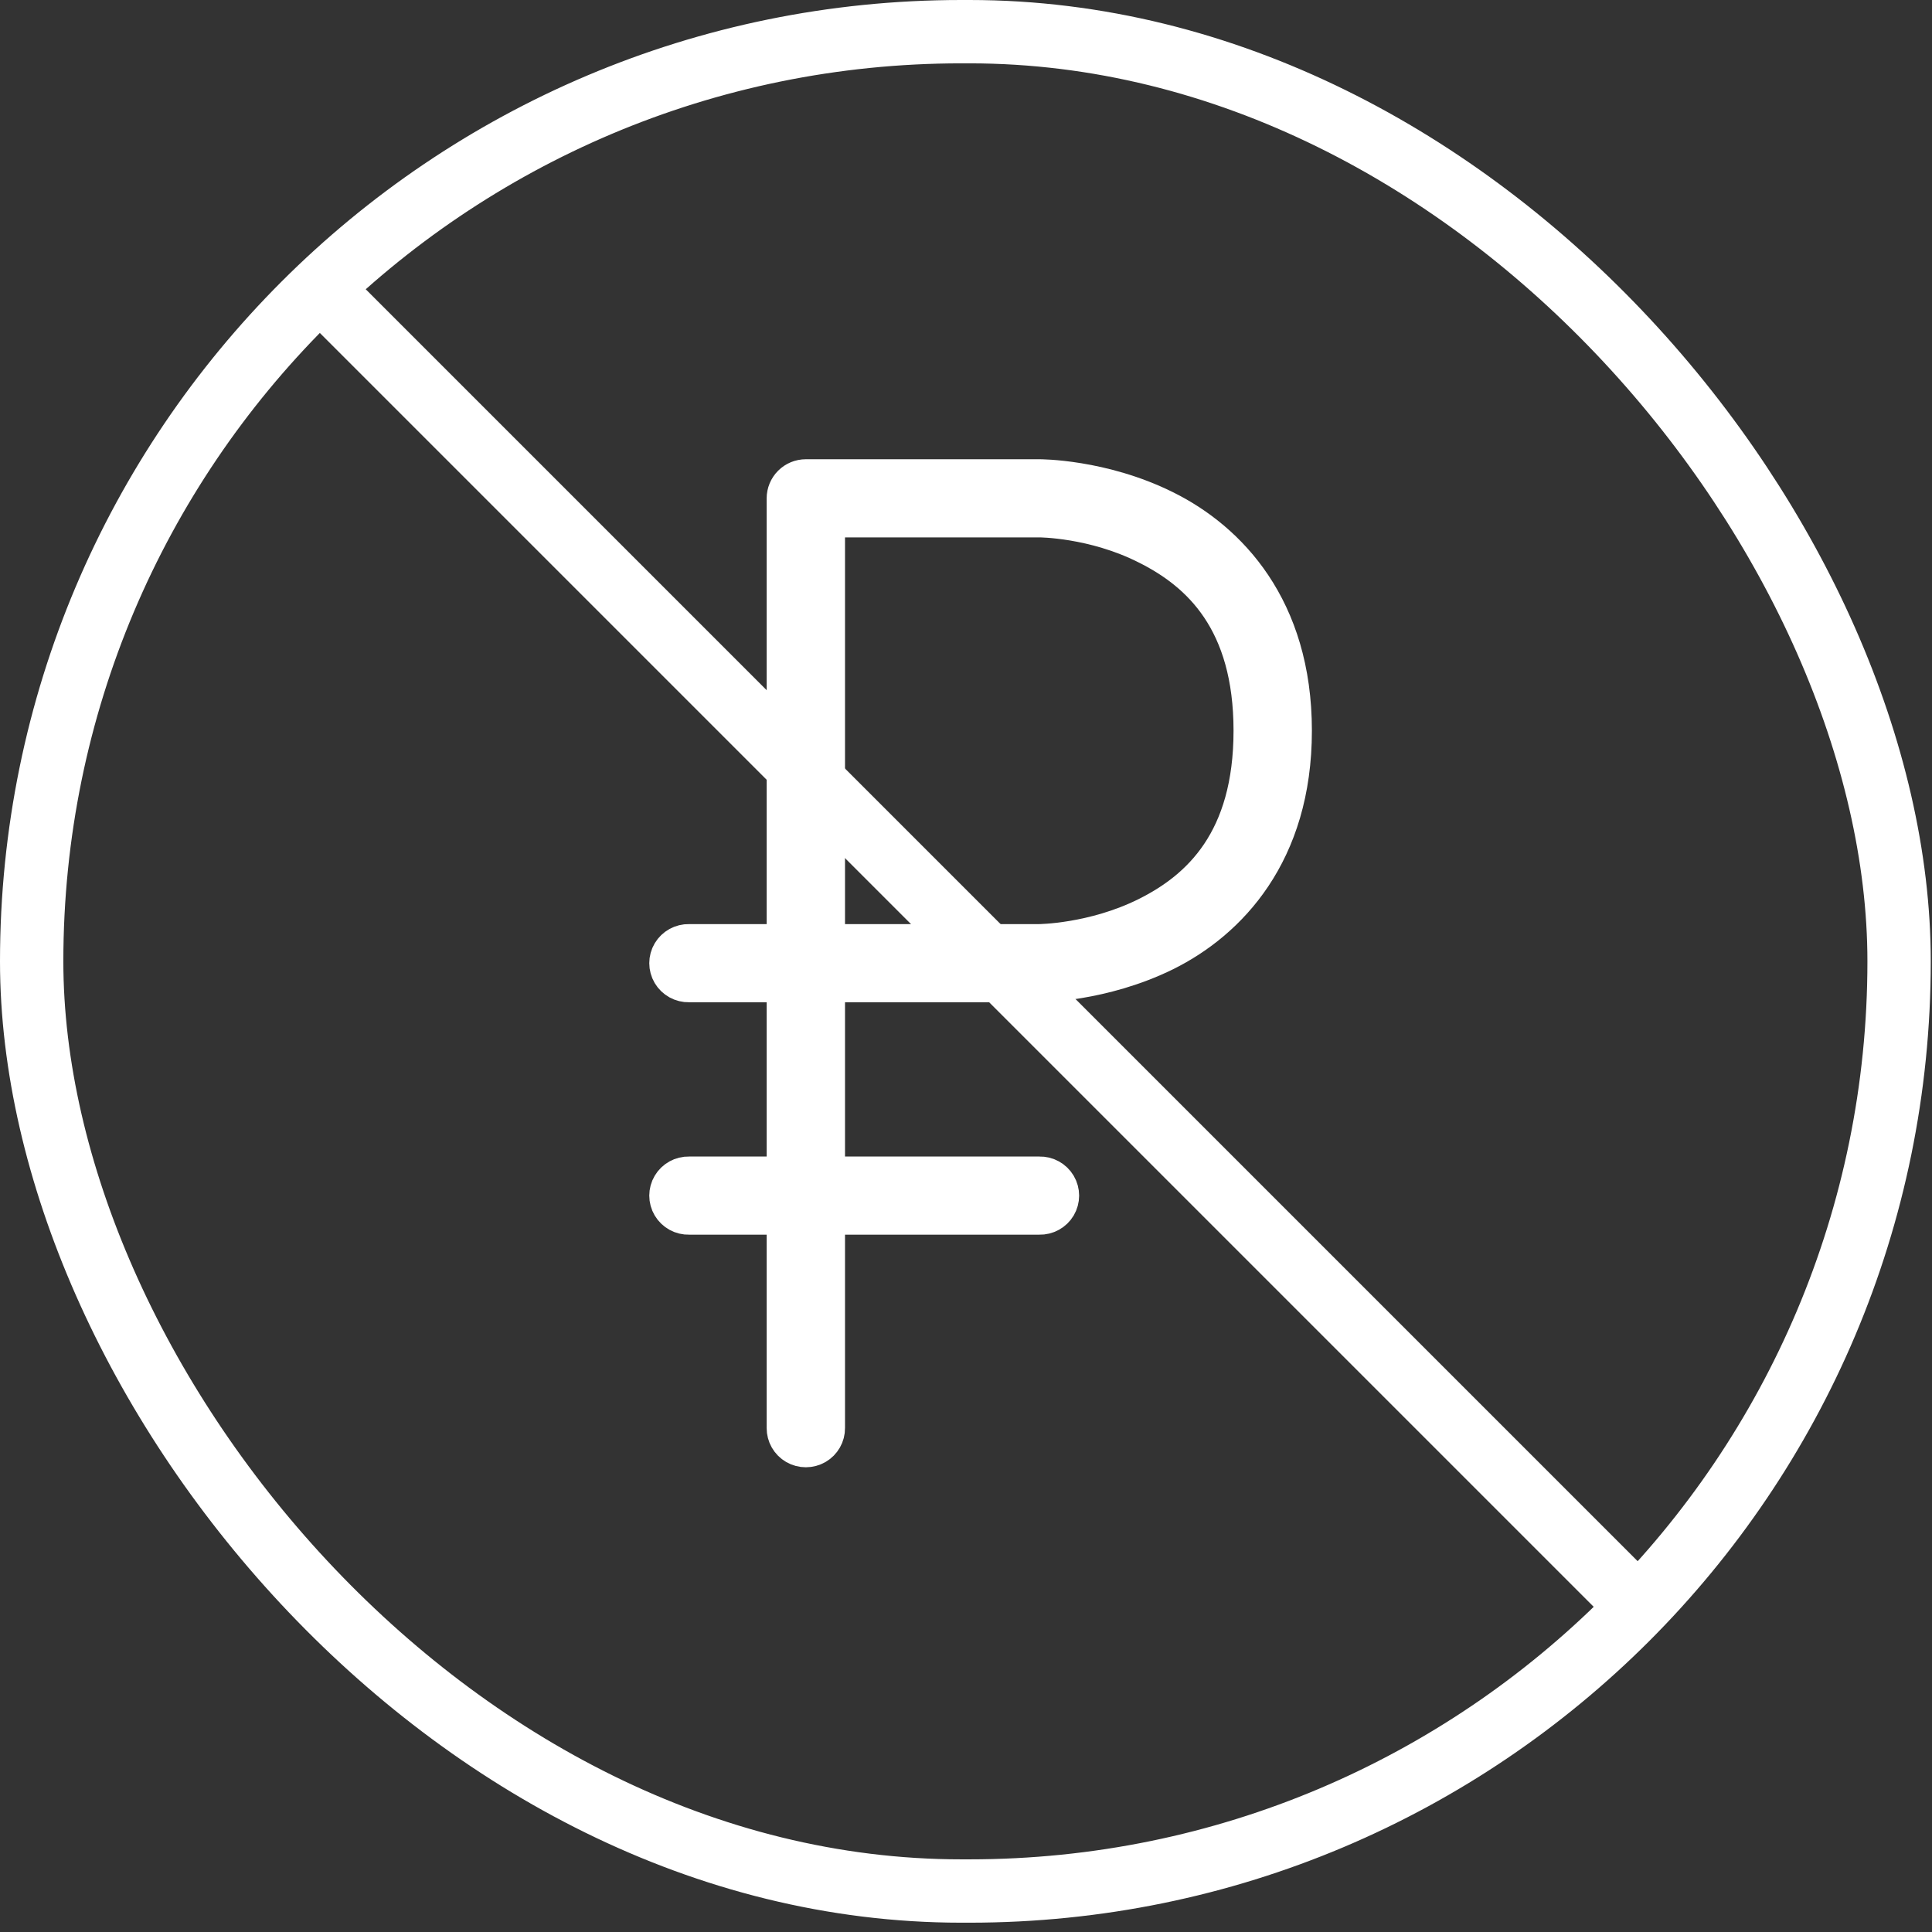 <?xml version="1.0" encoding="UTF-8"?>
<svg width="61px" height="61px" viewBox="0 0 61 61" version="1.1" xmlns="http://www.w3.org/2000/svg" xmlns:xlink="http://www.w3.org/1999/xlink">
    <rect x="0" y="0" width="61" height="61" fill="#333333" stroke="none"/>
    <!-- Generator: Sketch 46.2 (44496) - http://www.bohemiancoding.com/sketch -->
    <title>noun_1105180_cc</title>
    <desc>Created with Sketch.</desc>
    <defs></defs>
    <g id="Page-1" stroke="none" stroke-width="1" fill="none" fill-rule="evenodd">
        <g id="Главная_index" transform="translate(-240, -339)" stroke="#FFFFFF">
            <g id="Group-15" transform="translate(140, 339)">
                <g id="Group-7">
                    <g id="noun_1105180_cc" transform="translate(101, 1)">
                        <g id="Group">
                            <rect id="Rectangle-path" stroke-width="2" stroke-linecap="round" stroke-linejoin="round" x="0" y="0" width="58.961" height="58.706" rx="29.353"></rect>
                            <path d="M24.443,14 C24.248,14 24.06,14.077 23.922,14.215 C23.784,14.353 23.706,14.54 23.706,14.735 L23.706,28.677 L20.758,28.677 C20.49,28.67 20.239,28.808 20.102,29.038 C19.966,29.268 19.966,29.554 20.102,29.784 C20.239,30.014 20.49,30.152 20.758,30.145 L23.706,30.145 L23.706,36.016 L20.758,36.016 C20.49,36.008 20.239,36.146 20.102,36.377 C19.966,36.607 19.966,36.893 20.102,37.123 C20.239,37.353 20.49,37.491 20.758,37.483 L23.706,37.483 L23.706,44.087 C23.704,44.351 23.844,44.595 24.073,44.728 C24.302,44.86 24.585,44.86 24.814,44.728 C25.043,44.595 25.183,44.351 25.18,44.087 L25.18,37.483 L31.814,37.483 C32.082,37.491 32.333,37.353 32.47,37.123 C32.606,36.893 32.606,36.607 32.47,36.377 C32.333,36.146 32.082,36.008 31.814,36.016 L25.18,36.016 L25.18,30.145 L31.814,30.145 C31.814,30.145 33.81,30.145 35.828,29.149 C37.847,28.145 39.921,25.987 39.921,22.071 C39.921,18.157 37.847,16 35.828,14.996 C33.81,13.989 31.814,14 31.814,14 L24.443,14 Z M25.18,15.467 L31.814,15.467 C31.814,15.467 33.502,15.467 35.169,16.308 C36.836,17.137 38.447,18.648 38.447,22.071 C38.447,25.496 36.836,27.008 35.169,27.837 C33.502,28.666 31.814,28.677 31.814,28.677 L25.18,28.677 L25.18,15.467 Z" id="Shape" fill="#FFFFFF" fill-rule="nonzero"></path>
                            <path d="M9.5,8.5 L50.249,49.249" id="Line-2" stroke-width="2" stroke-linecap="square"></path>
                        </g>
                    </g>
                </g>
            </g>
        </g>
    </g>
</svg>